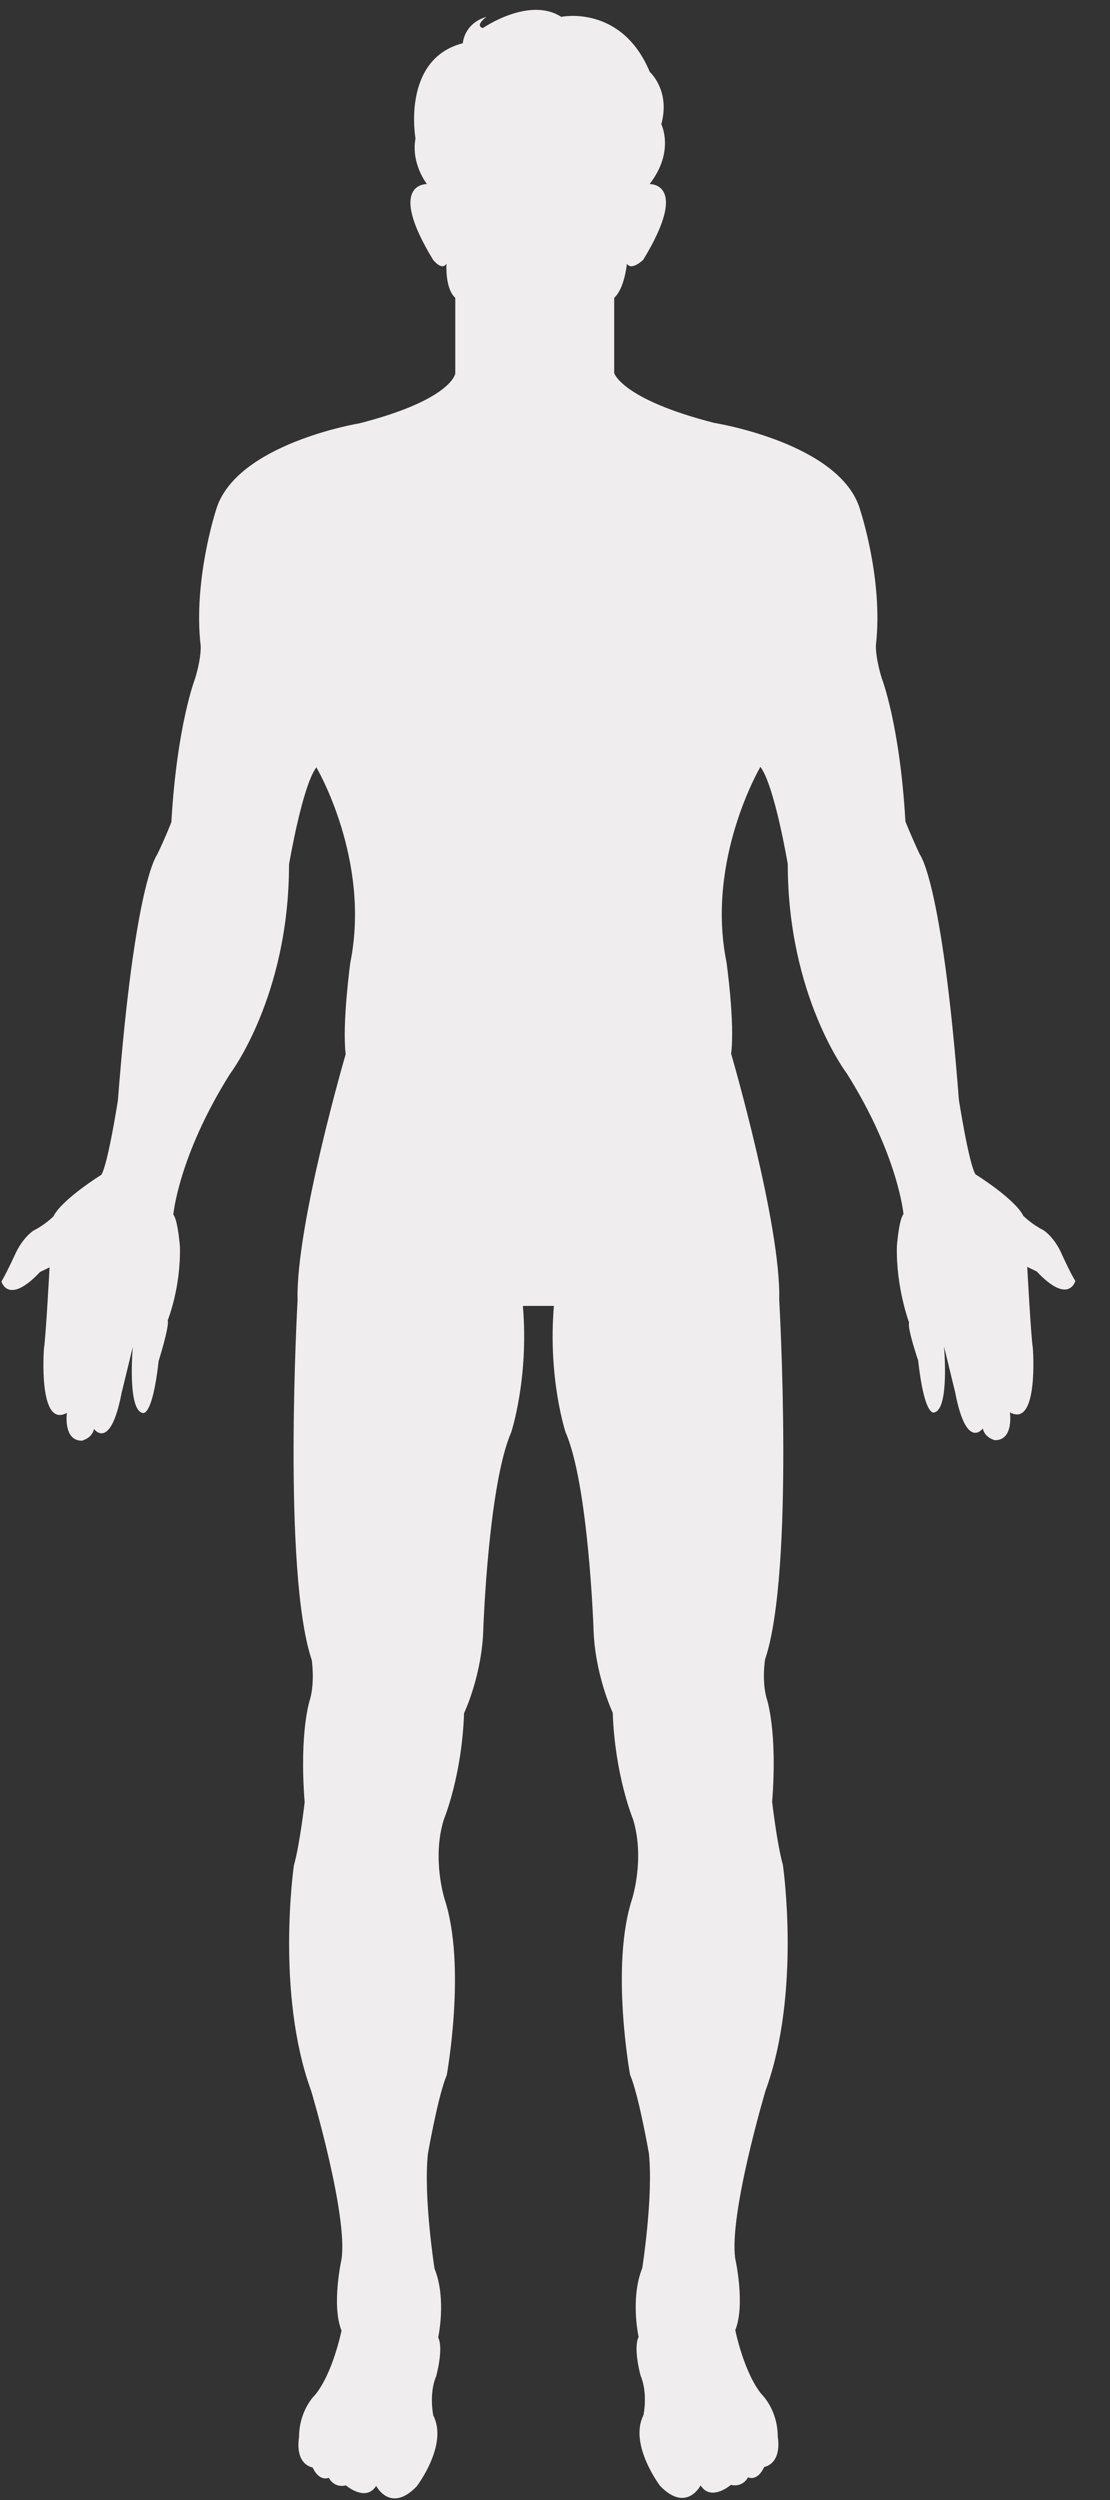 <?xml version="1.0" encoding="utf-8"?>
<!-- Generator: Adobe Illustrator 22.0.1, SVG Export Plug-In . SVG Version: 6.00 Build 0)  -->
<svg version="1.1" id="Слой_1" xmlns="http://www.w3.org/2000/svg" xmlns:xlink="http://www.w3.org/1999/xlink" x="0px" y="0px"
	 viewBox="0 0 454.7 1024" style="enable-background:new 0 0 454.7 1024;" xml:space="preserve">
<rect x="0" y="0" width="454.7" height="1024" fill="#333333" stroke="none"/>
<style type="text/css">
	.st0{fill:#EFEDED;}
</style>
<path class="st0" d="M266.1,75.4c0,0,16.7-0.7-2.6,31c0,0-4.8,4.7-6.7,1.6c0,0-0.9,10.1-5.2,14v30.8c0,0,3,10.7,40.9,20.4
	c0,0,52.2,8.3,59.9,35.8c0,0,9.5,28.6,6.4,55.3c0,0-0.3,4.6,2.4,13.5c0,0,7.4,18.9,9.7,58.7c0,0,2.1,5.4,5.9,13.5
	c0,0,9.1,10.8,16,100.5c0,0,4.1,26.3,6.8,30.5c0,0,16.1,10,19.6,17c0,0,3.2,3.3,8.1,5.8c0,0,4,2.3,7.2,8.9c0,0,3.6,8.1,6,12
	c0,0-2.7,10-15.8-3.9l-3.9-1.9c0,0,1.5,28.3,2.3,33.3c0,0,2.5,32.8-9.4,26.3c0,0,1.7,11.4-6.1,11.4c0,0-4.2-0.9-5-4.8
	c0,0-6.7,9.3-11.3-14.7l-4.6-18.9c0,0,2.3,25.5-3.9,27c0,0-4,2.7-6.7-21.3c0,0-4.5-13.2-3.7-15.5c0,0-5.4-14.3-5-31.3
	c0,0,0.8-10.8,2.7-13.1c0,0-2.1-24-23.2-57.6c0,0-24.2-31.7-24.2-85.8c0,0-5.4-32.1-11.2-39.8c0,0-22.4,37.9-13.9,80
	c0,0,3.5,24.7,1.9,37.5c0,0,20.5,70.3,19.7,100.8c0,0,6.4,111.3-5.8,147.3c0,0-1.4,8.5,0.6,15.8c0,0,4.6,12.8,2.3,42.5
	c0,0,2,17.4,4.4,25.8c0,0,7.6,52.3-7.1,92.5c0,0-15.1,50.7-12.4,68.9c0,0,4.2,18.8,0,29.2c0,0,3.5,17.4,10.8,26.3
	c0,0,6.6,6.2,6.6,17.4c0,0,2.1,10.4-5.6,12.4c0,0-2.3,5.8-6.6,4.2c0,0-1.9,4.2-7,3.1c0,0-8.1,7-12.4,0.2c0,0-5.8,11.4-16.6,0.2
	c0,0-12.9-17-6.8-29c0,0,1.9-8.9-1.2-16.2c0,0-3.1-11.2-0.8-15.8c0,0-3.5-15.8,1.5-28.2c0,0,4.6-29.4,2.7-47.1c0,0-4.2-24-7.7-32.1
	c0,0-8.1-44.5,0.8-71.9c0,0,5.4-16.6,0.4-32.8c0,0-7.4-17.8-8.3-43.6c0,0-7.5-15.8-7.9-35.1c0,0-2.1-58.5-11.4-79.7
	c0,0-7.3-22-4.8-51.8h-12.7c2.5,29.8-4.8,51.8-4.8,51.8c-9.3,21.3-11.4,80-11.4,80c-0.4,19.3-7.9,35-7.9,35
	c-0.9,25.9-8.3,43.6-8.3,43.6c-5,16.2,0.4,32.8,0.4,32.8c8.9,27.4,0.8,71.9,0.8,71.9c-3.5,8.1-7.7,32.1-7.7,32.1
	c-1.9,17.8,2.7,47.1,2.7,47.1c5,12.4,1.5,28.2,1.5,28.2c2.3,4.6-0.8,15.8-0.8,15.8c-3.1,7.3-1.2,16.2-1.2,16.2c6.2,12-6.8,29-6.8,29
	c-10.8,11.2-16.6-0.2-16.6-0.2c-4.3,6.8-12.4-0.2-12.4-0.2c-5,1.2-7-3.1-7-3.1c-4.3,1.5-6.6-4.2-6.6-4.2c-7.7-1.9-5.6-12.4-5.6-12.4
	c0-11.2,6.6-17.4,6.6-17.4c7.3-8.9,10.8-26.3,10.8-26.3c-4.2-10.4,0-29.2,0-29.2c2.7-18.2-12.4-68.9-12.4-68.9
	c-14.7-40.2-7.1-92.5-7.1-92.5c2.4-8.4,4.4-25.8,4.4-25.8c-2.3-29.7,2.3-42.5,2.3-42.5c1.9-7.3,0.6-15.8,0.6-15.8
	c-12.1-35.9-5.8-147.3-5.8-147.3c-0.8-30.5,19.7-100.8,19.7-100.8c-1.5-12.7,1.9-37.5,1.9-37.5c8.5-42.1-13.9-80-13.9-80
	c-5.8,7.7-11.2,39.8-11.2,39.8c0,54.1-24.2,85.8-24.2,85.8C73.1,473.5,71,497.5,71,497.5c1.9,2.3,2.7,13.1,2.7,13.1
	c0.4,17-5,30.2-5,30.2c0.8,2.3-3.7,16.6-3.7,16.6c-2.7,24-6.7,21.3-6.7,21.3c-6.2-1.5-3.9-27-3.9-27l-4.6,18.9
	c-4.6,24-11.3,14.7-11.3,14.7c-0.8,3.9-5,4.8-5,4.8c-7.7,0-6.1-11.4-6.1-11.4c-11.9,6.6-9.4-26.3-9.4-26.3c0.8-5,2.3-33.3,2.3-33.3
	l-3.9,1.9c-13.1,13.9-15.8,3.9-15.8,3.9c2.3-3.9,6-12,6-12c3.2-6.5,7.2-8.9,7.2-8.9c4.9-2.5,8.1-5.8,8.1-5.8c3.5-7,19.6-17,19.6-17
	c2.7-4.2,6.8-30.5,6.8-30.5c6.9-89.6,16-100.5,16-100.5c3.9-8.1,5.9-13.5,5.9-13.5c2.3-39.8,9.7-58.7,9.7-58.7
	c2.7-8.9,2.3-13.5,2.3-13.5c-3.1-26.7,6.2-55.3,6.2-55.3c7.7-27.4,58.8-35.8,58.8-35.8c37.9-9.7,39.3-20.4,39.3-20.4v-31
	c-4.3-3.9-3.6-14-3.6-14c-1.9,3.1-5.5-1.6-5.5-1.6c-19.3-31.7-2.5-31-2.5-31s-6.6-8.3-4.7-18.7c0,0-5.8-32.5,19.4-39
	c0,0,0.4-8.1,9.7-10.8c0,0-5,3.5-1.5,4.6c0,0,18.9-13.1,32.1-4.6c0,0,24.7-5.2,36.3,22.6c0,0,8.5,7.5,4.7,21.4
	C270.9,50.9,276.5,62,266.1,75.4z"/>
</svg>
